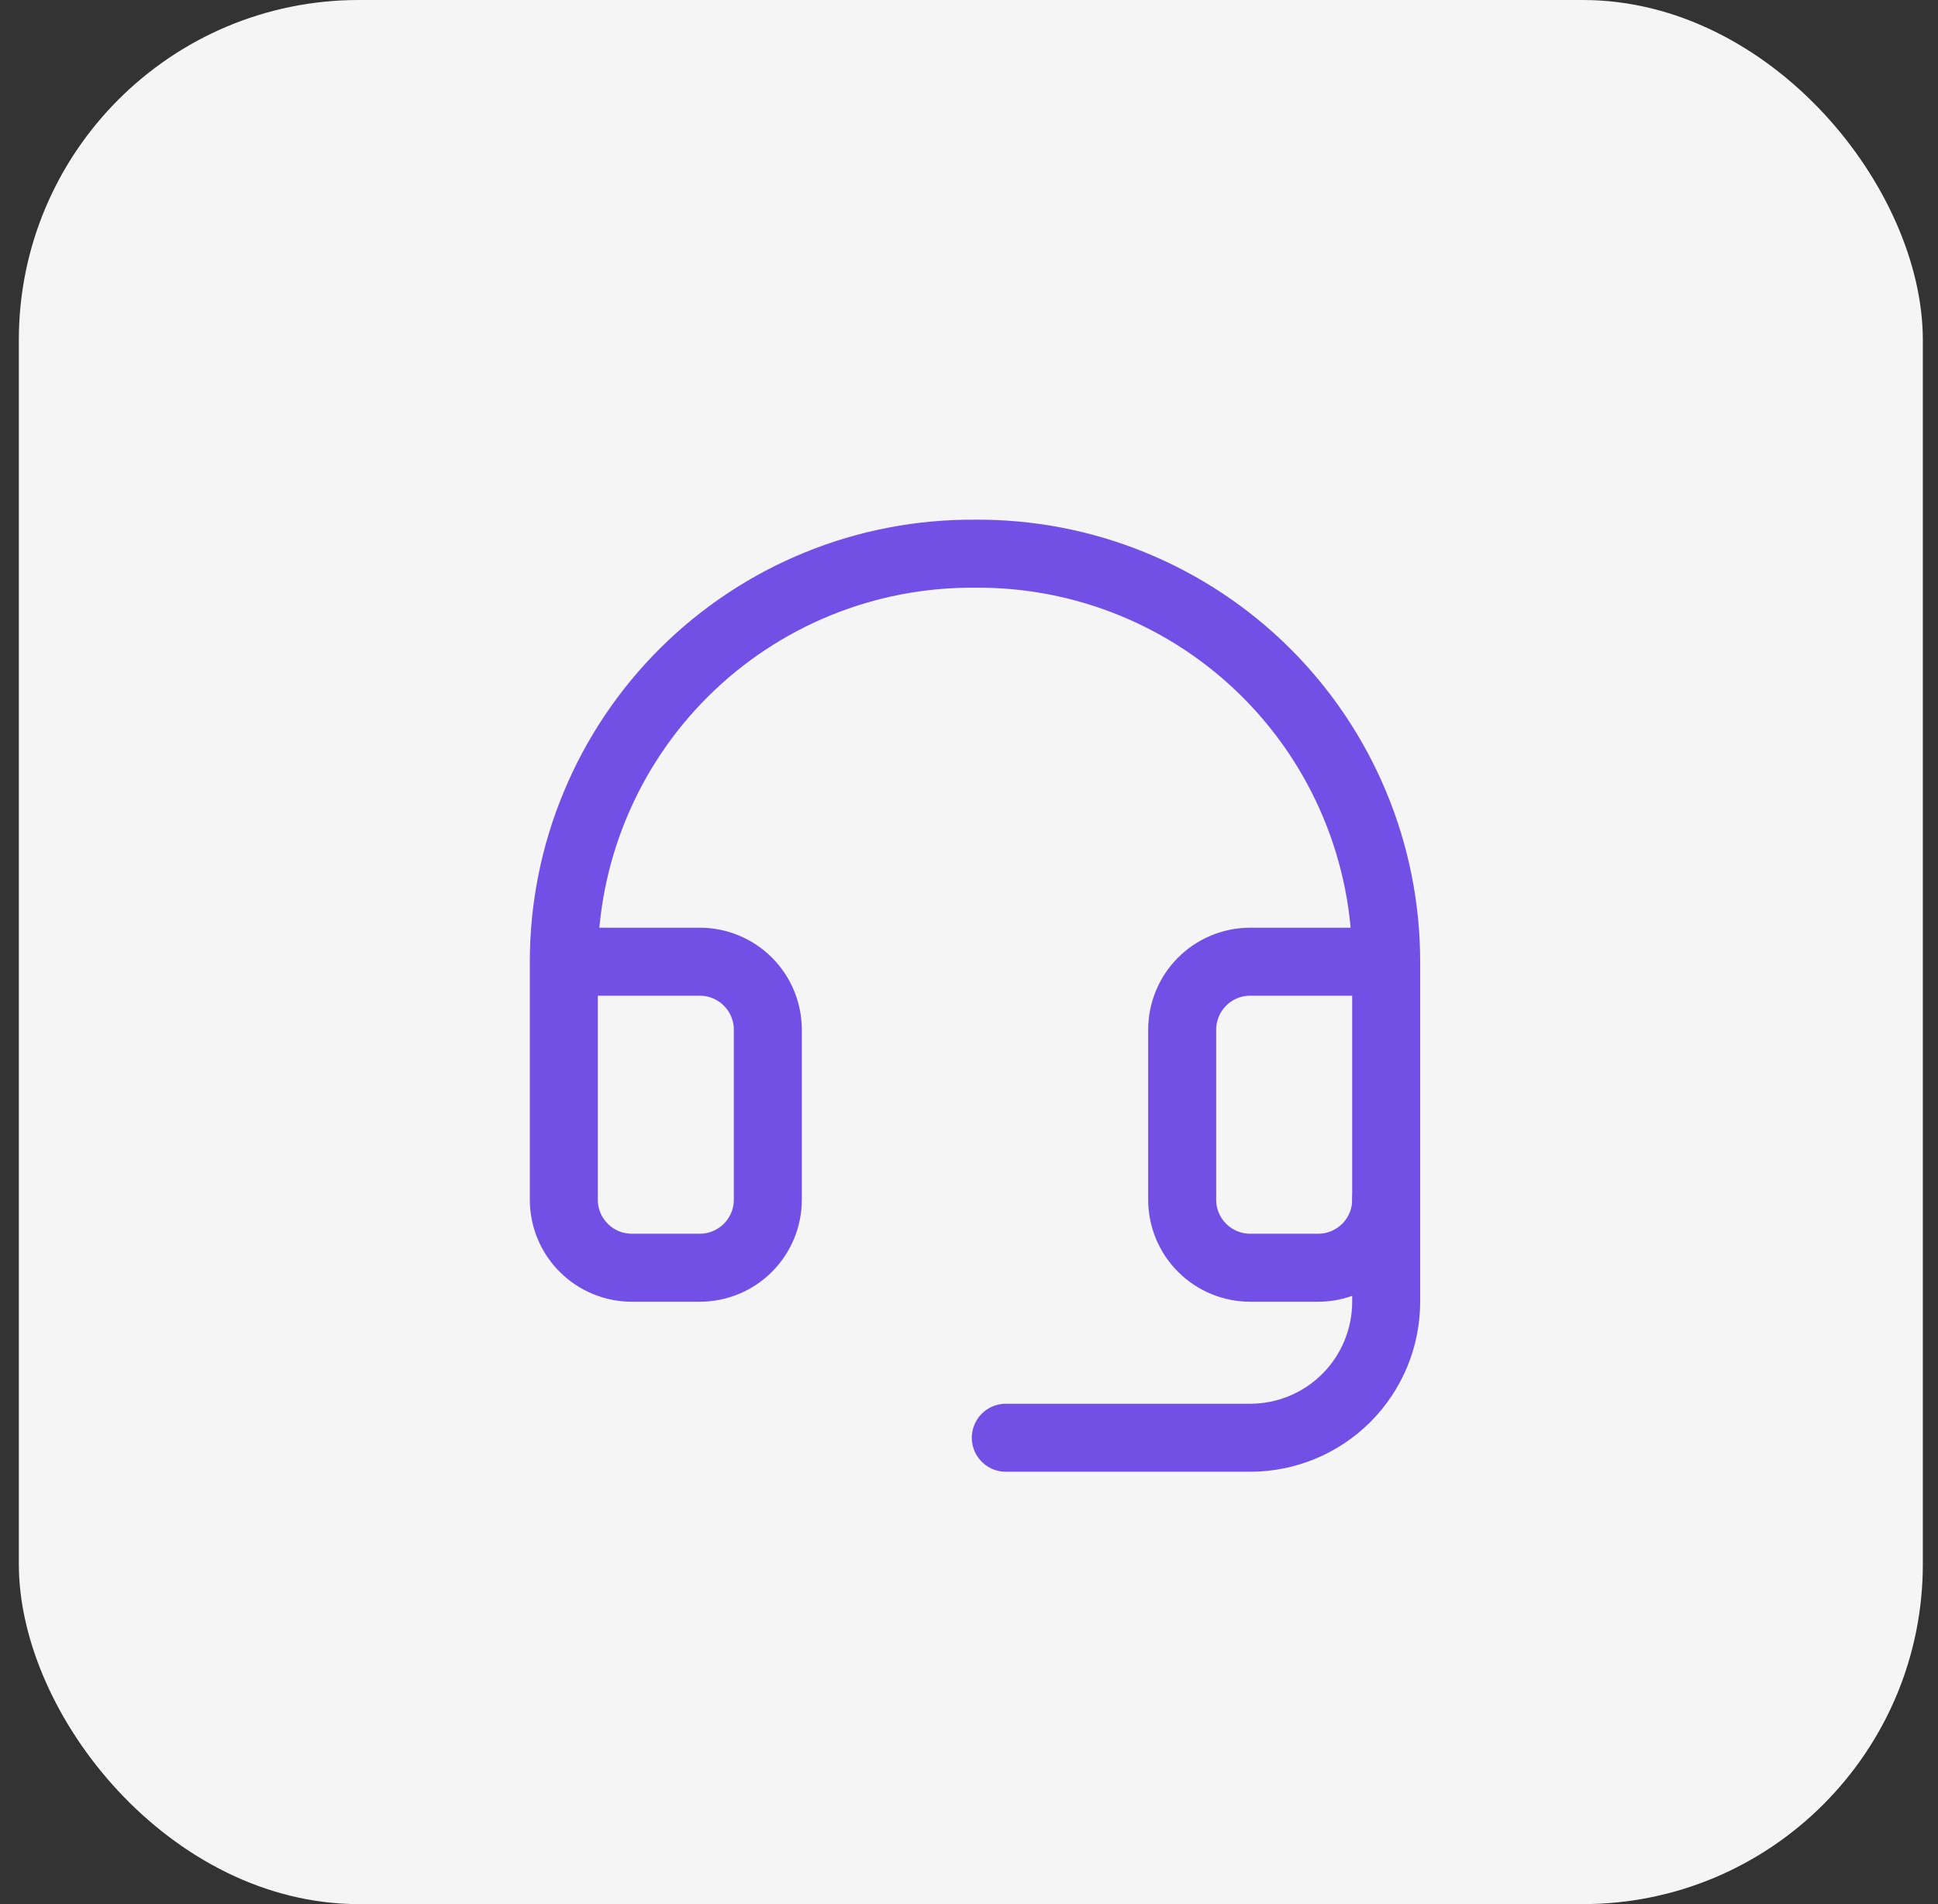 <svg width="57" height="56" viewBox="0 0 57 56" fill="none" xmlns="http://www.w3.org/2000/svg">
<rect x="0" y="0" width="57" height="56" fill="#333333" stroke="none"/>
<rect x="0.554" width="56" height="56" rx="10" fill="#F5F5F5"/>
<path d="M40.77 28.284H36.77C36.24 28.284 35.731 28.495 35.356 28.87C34.981 29.245 34.77 29.754 34.77 30.284V35.284C34.77 35.815 34.981 36.323 35.356 36.698C35.731 37.073 36.24 37.284 36.77 37.284H38.77C39.301 37.284 39.809 37.073 40.184 36.698C40.56 36.323 40.77 35.815 40.77 35.284V28.284ZM40.77 28.284C40.77 26.7 40.457 25.131 39.847 23.669C39.238 22.206 38.345 20.879 37.22 19.763C36.095 18.648 34.761 17.766 33.293 17.169C31.826 16.572 30.255 16.271 28.67 16.284C27.087 16.273 25.517 16.574 24.051 17.172C22.585 17.77 21.252 18.652 20.128 19.768C19.005 20.883 18.113 22.21 17.505 23.672C16.896 25.133 16.583 26.701 16.583 28.284M16.583 28.284V35.284C16.583 35.815 16.794 36.323 17.169 36.698C17.544 37.073 18.052 37.284 18.583 37.284H20.583C21.113 37.284 21.622 37.073 21.997 36.698C22.372 36.323 22.583 35.815 22.583 35.284V30.284C22.583 29.754 22.372 29.245 21.997 28.87C21.622 28.495 21.113 28.284 20.583 28.284H16.583Z" stroke="#7250E6" stroke-width="2" stroke-linecap="round" stroke-linejoin="round"/>
<path d="M40.77 35.284V38.284C40.77 39.345 40.349 40.362 39.599 41.113C38.849 41.863 37.831 42.284 36.77 42.284H29.583" stroke="#7250E6" stroke-width="2" stroke-linecap="round" stroke-linejoin="round"/>
</svg>
